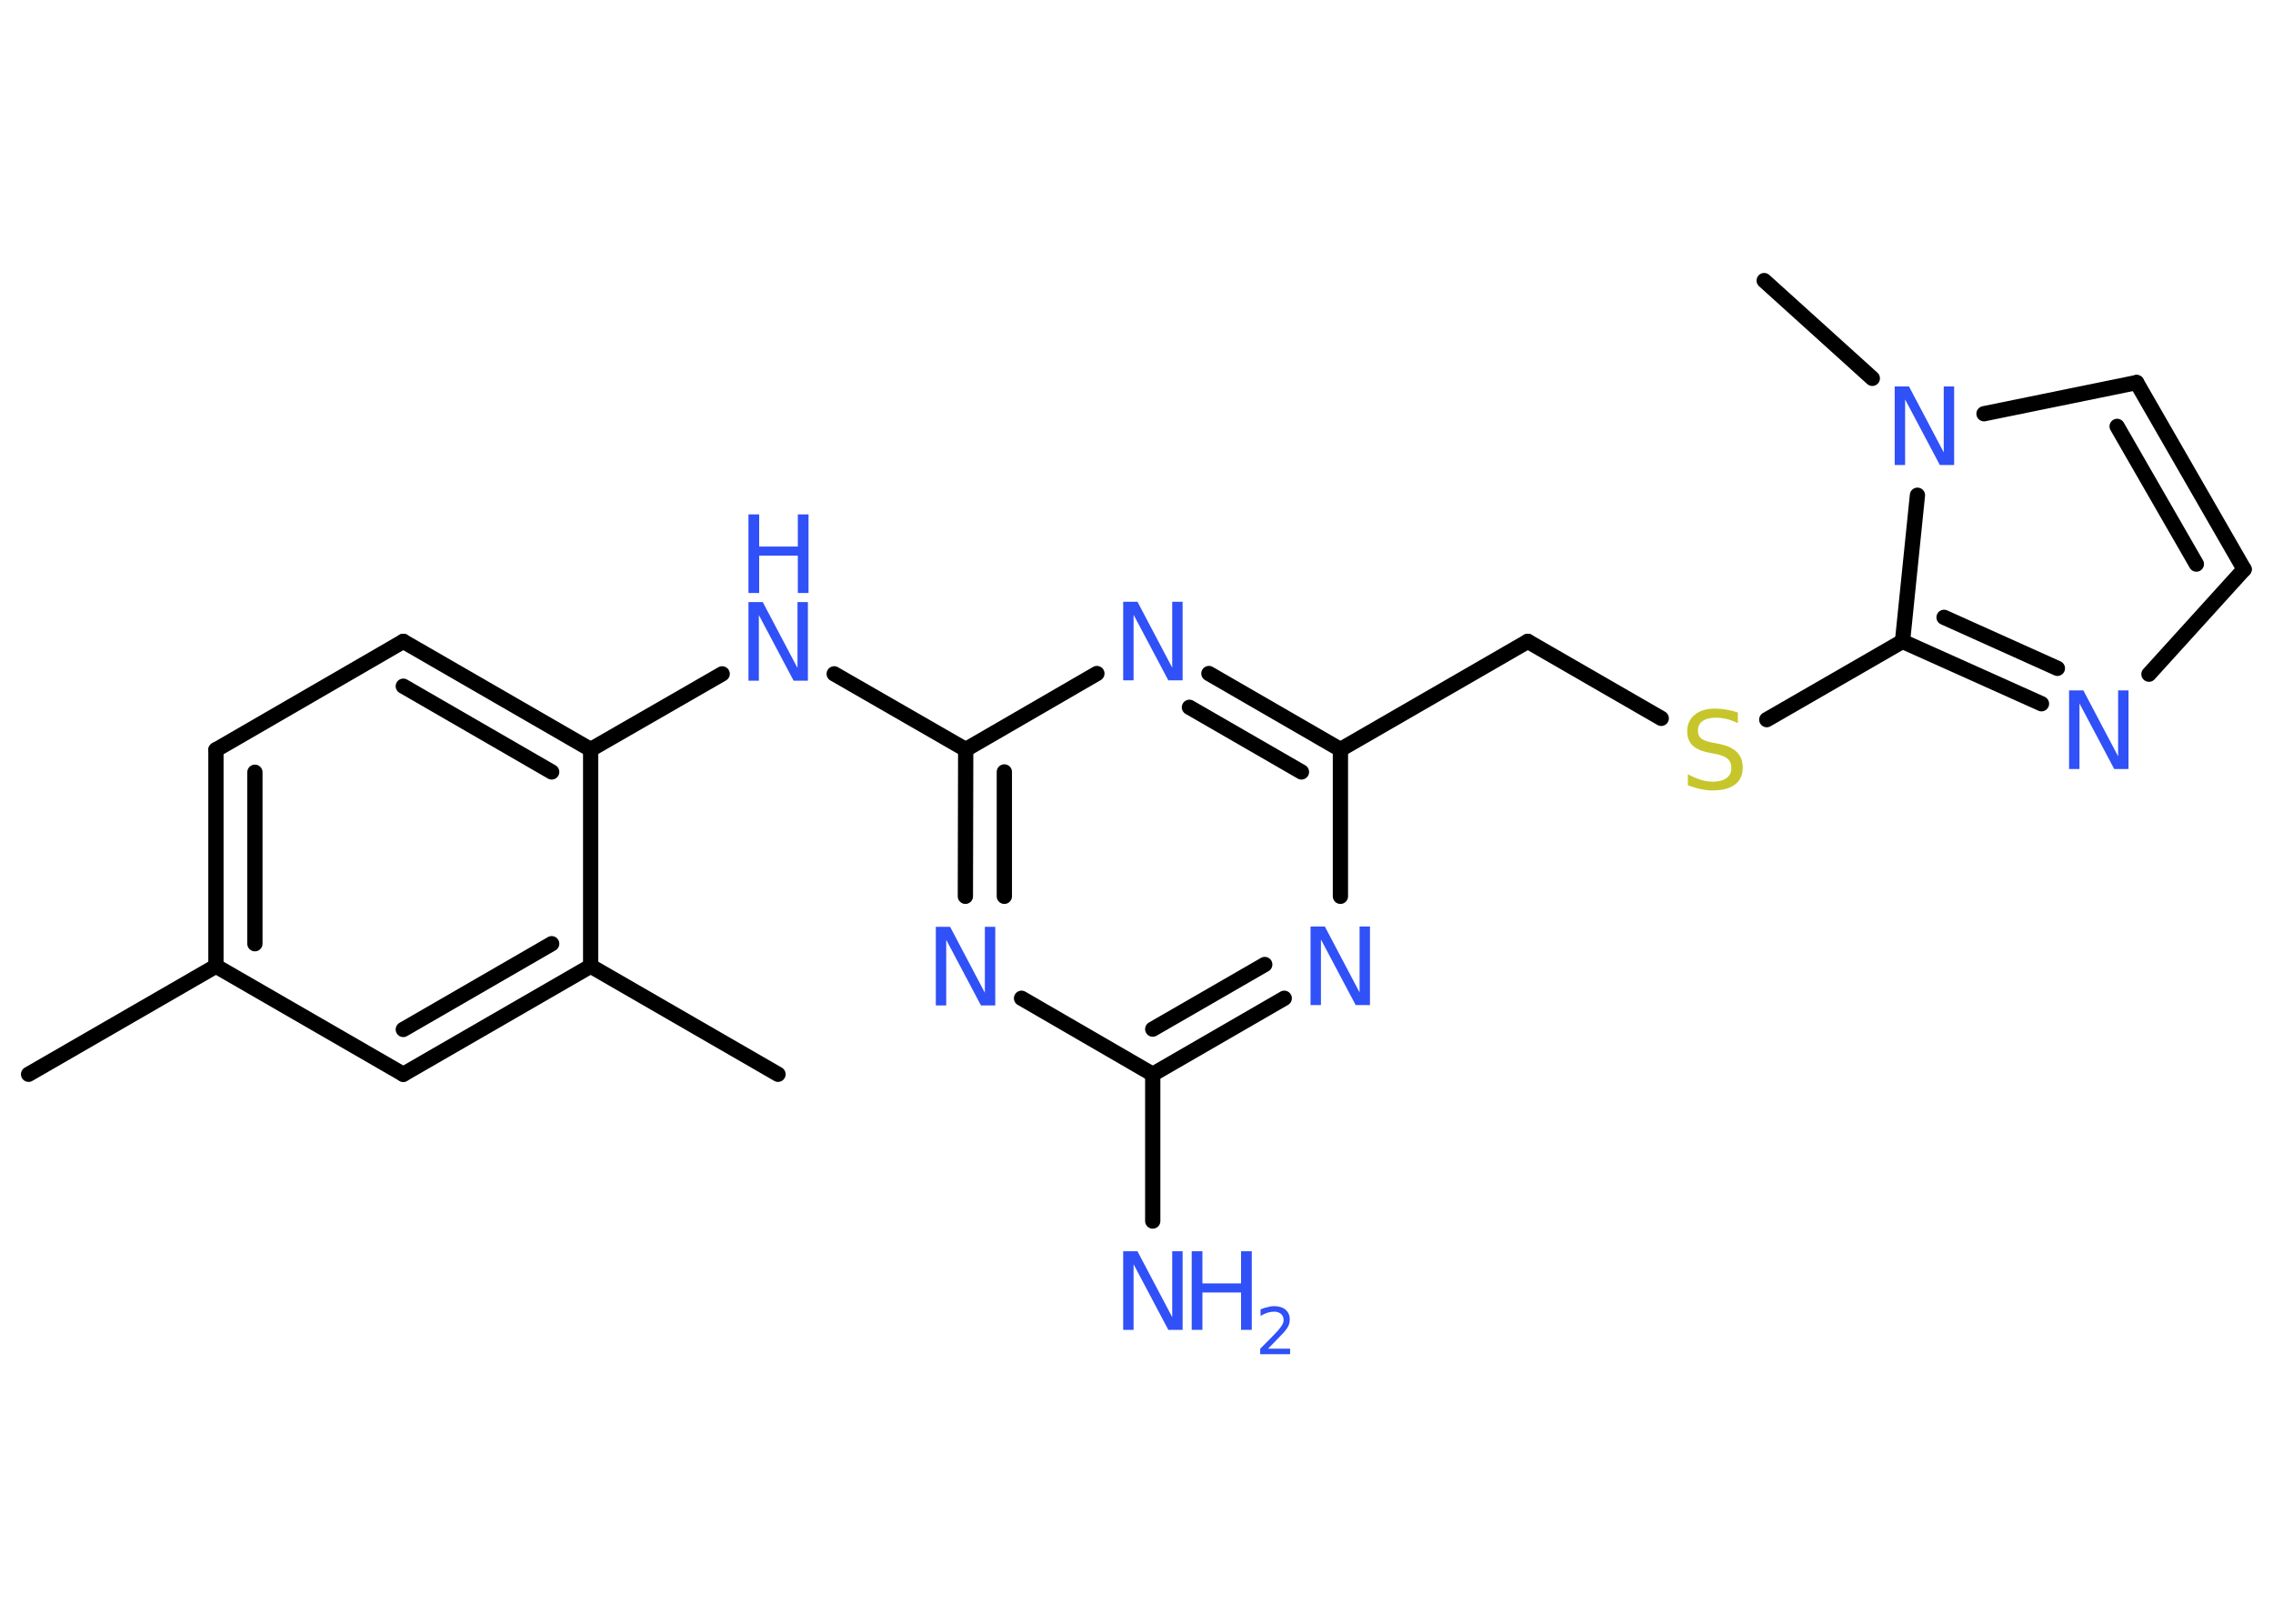<?xml version='1.0' encoding='UTF-8'?>
<!DOCTYPE svg PUBLIC "-//W3C//DTD SVG 1.1//EN" "http://www.w3.org/Graphics/SVG/1.1/DTD/svg11.dtd">
<svg version='1.2' xmlns='http://www.w3.org/2000/svg' xmlns:xlink='http://www.w3.org/1999/xlink' width='70.0mm' height='50.0mm' viewBox='0 0 70.0 50.0'>
  <desc>Generated by the Chemistry Development Kit (http://github.com/cdk)</desc>
  <g stroke-linecap='round' stroke-linejoin='round' stroke='#000000' stroke-width='.47' fill='#3050F8'>
    <rect x='.0' y='.0' width='70.0' height='50.0' fill='#FFFFFF' stroke='none'/>
    <g id='mol1' class='mol'>
      <line id='mol1bnd1' class='bond' x1='.88' y1='33.08' x2='6.65' y2='29.75'/>
      <g id='mol1bnd2' class='bond'>
        <line x1='6.65' y1='23.09' x2='6.65' y2='29.75'/>
        <line x1='7.85' y1='23.78' x2='7.85' y2='29.06'/>
      </g>
      <line id='mol1bnd3' class='bond' x1='6.65' y1='23.09' x2='12.42' y2='19.75'/>
      <g id='mol1bnd4' class='bond'>
        <line x1='18.19' y1='23.08' x2='12.42' y2='19.75'/>
        <line x1='16.99' y1='23.77' x2='12.42' y2='21.13'/>
      </g>
      <line id='mol1bnd5' class='bond' x1='18.19' y1='23.08' x2='22.24' y2='20.75'/>
      <line id='mol1bnd6' class='bond' x1='25.69' y1='20.75' x2='29.74' y2='23.08'/>
      <g id='mol1bnd7' class='bond'>
        <line x1='29.74' y1='23.08' x2='29.73' y2='27.6'/>
        <line x1='30.93' y1='23.77' x2='30.93' y2='27.6'/>
      </g>
      <line id='mol1bnd8' class='bond' x1='31.46' y1='30.74' x2='35.5' y2='33.08'/>
      <line id='mol1bnd9' class='bond' x1='35.5' y1='33.08' x2='35.5' y2='37.6'/>
      <g id='mol1bnd10' class='bond'>
        <line x1='35.5' y1='33.08' x2='39.55' y2='30.74'/>
        <line x1='35.5' y1='31.69' x2='38.95' y2='29.7'/>
      </g>
      <line id='mol1bnd11' class='bond' x1='41.28' y1='27.6' x2='41.28' y2='23.08'/>
      <line id='mol1bnd12' class='bond' x1='41.28' y1='23.08' x2='47.05' y2='19.75'/>
      <line id='mol1bnd13' class='bond' x1='47.05' y1='19.75' x2='51.16' y2='22.12'/>
      <line id='mol1bnd14' class='bond' x1='54.41' y1='22.16' x2='58.59' y2='19.75'/>
      <g id='mol1bnd15' class='bond'>
        <line x1='58.59' y1='19.75' x2='62.87' y2='21.67'/>
        <line x1='59.87' y1='19.01' x2='63.36' y2='20.58'/>
      </g>
      <line id='mol1bnd16' class='bond' x1='66.18' y1='20.76' x2='69.11' y2='17.53'/>
      <g id='mol1bnd17' class='bond'>
        <line x1='69.11' y1='17.53' x2='65.8' y2='11.78'/>
        <line x1='67.64' y1='17.37' x2='65.2' y2='13.13'/>
      </g>
      <line id='mol1bnd18' class='bond' x1='65.8' y1='11.78' x2='61.1' y2='12.74'/>
      <line id='mol1bnd19' class='bond' x1='58.59' y1='19.75' x2='59.05' y2='15.25'/>
      <line id='mol1bnd20' class='bond' x1='57.66' y1='11.65' x2='54.33' y2='8.64'/>
      <g id='mol1bnd21' class='bond'>
        <line x1='41.28' y1='23.08' x2='37.23' y2='20.74'/>
        <line x1='40.08' y1='23.77' x2='36.63' y2='21.78'/>
      </g>
      <line id='mol1bnd22' class='bond' x1='29.74' y1='23.08' x2='33.78' y2='20.74'/>
      <line id='mol1bnd23' class='bond' x1='18.19' y1='23.08' x2='18.19' y2='29.75'/>
      <line id='mol1bnd24' class='bond' x1='18.19' y1='29.75' x2='23.96' y2='33.08'/>
      <g id='mol1bnd25' class='bond'>
        <line x1='12.42' y1='33.08' x2='18.19' y2='29.75'/>
        <line x1='12.42' y1='31.7' x2='16.99' y2='29.06'/>
      </g>
      <line id='mol1bnd26' class='bond' x1='6.65' y1='29.75' x2='12.42' y2='33.08'/>
      <g id='mol1atm6' class='atom'>
        <path d='M23.05 18.54h.44l1.07 2.03v-2.03h.32v2.42h-.44l-1.07 -2.02v2.02h-.32v-2.42z' stroke='none'/>
        <path d='M23.05 15.84h.33v.99h1.19v-.99h.33v2.42h-.33v-1.15h-1.19v1.15h-.33v-2.42z' stroke='none'/>
      </g>
      <path id='mol1atm8' class='atom' d='M28.82 28.54h.44l1.07 2.03v-2.03h.32v2.42h-.44l-1.07 -2.02v2.02h-.32v-2.42z' stroke='none'/>
      <g id='mol1atm10' class='atom'>
        <path d='M34.59 38.53h.44l1.07 2.03v-2.03h.32v2.42h-.44l-1.07 -2.02v2.02h-.32v-2.42z' stroke='none'/>
        <path d='M36.7 38.53h.33v.99h1.19v-.99h.33v2.42h-.33v-1.15h-1.19v1.15h-.33v-2.42z' stroke='none'/>
        <path d='M39.05 41.53h.68v.17h-.92v-.17q.11 -.11 .31 -.31q.19 -.2 .24 -.25q.09 -.11 .13 -.18q.04 -.07 .04 -.14q.0 -.12 -.08 -.19q-.08 -.07 -.21 -.07q-.09 .0 -.2 .03q-.1 .03 -.22 .1v-.2q.12 -.05 .22 -.07q.1 -.03 .19 -.03q.23 .0 .36 .11q.13 .11 .13 .3q.0 .09 -.03 .17q-.03 .08 -.12 .19q-.02 .03 -.15 .16q-.13 .14 -.37 .38z' stroke='none'/>
      </g>
      <path id='mol1atm11' class='atom' d='M40.36 28.53h.44l1.07 2.03v-2.03h.32v2.42h-.44l-1.07 -2.02v2.02h-.32v-2.42z' stroke='none'/>
      <path id='mol1atm14' class='atom' d='M53.52 21.95v.32q-.18 -.09 -.35 -.13q-.17 -.04 -.32 -.04q-.27 .0 -.41 .1q-.15 .1 -.15 .3q.0 .16 .1 .24q.1 .08 .36 .13l.2 .04q.36 .07 .54 .25q.18 .18 .18 .47q.0 .35 -.24 .53q-.24 .18 -.69 .18q-.17 .0 -.36 -.04q-.19 -.04 -.4 -.12v-.34q.2 .11 .39 .17q.19 .06 .37 .06q.28 .0 .43 -.11q.15 -.11 .15 -.31q.0 -.18 -.11 -.28q-.11 -.1 -.36 -.15l-.2 -.04q-.37 -.07 -.53 -.23q-.16 -.16 -.16 -.43q.0 -.32 .23 -.51q.23 -.19 .62 -.19q.17 .0 .35 .03q.18 .03 .36 .09z' stroke='none' fill='#C6C62C'/>
      <path id='mol1atm16' class='atom' d='M63.72 21.26h.44l1.07 2.03v-2.03h.32v2.42h-.44l-1.07 -2.02v2.02h-.32v-2.42z' stroke='none'/>
      <path id='mol1atm19' class='atom' d='M58.35 11.9h.44l1.07 2.03v-2.03h.32v2.42h-.44l-1.07 -2.02v2.02h-.32v-2.42z' stroke='none'/>
      <path id='mol1atm21' class='atom' d='M34.59 18.53h.44l1.07 2.03v-2.03h.32v2.42h-.44l-1.07 -2.02v2.02h-.32v-2.42z' stroke='none'/>
    </g>
  </g>
</svg>
